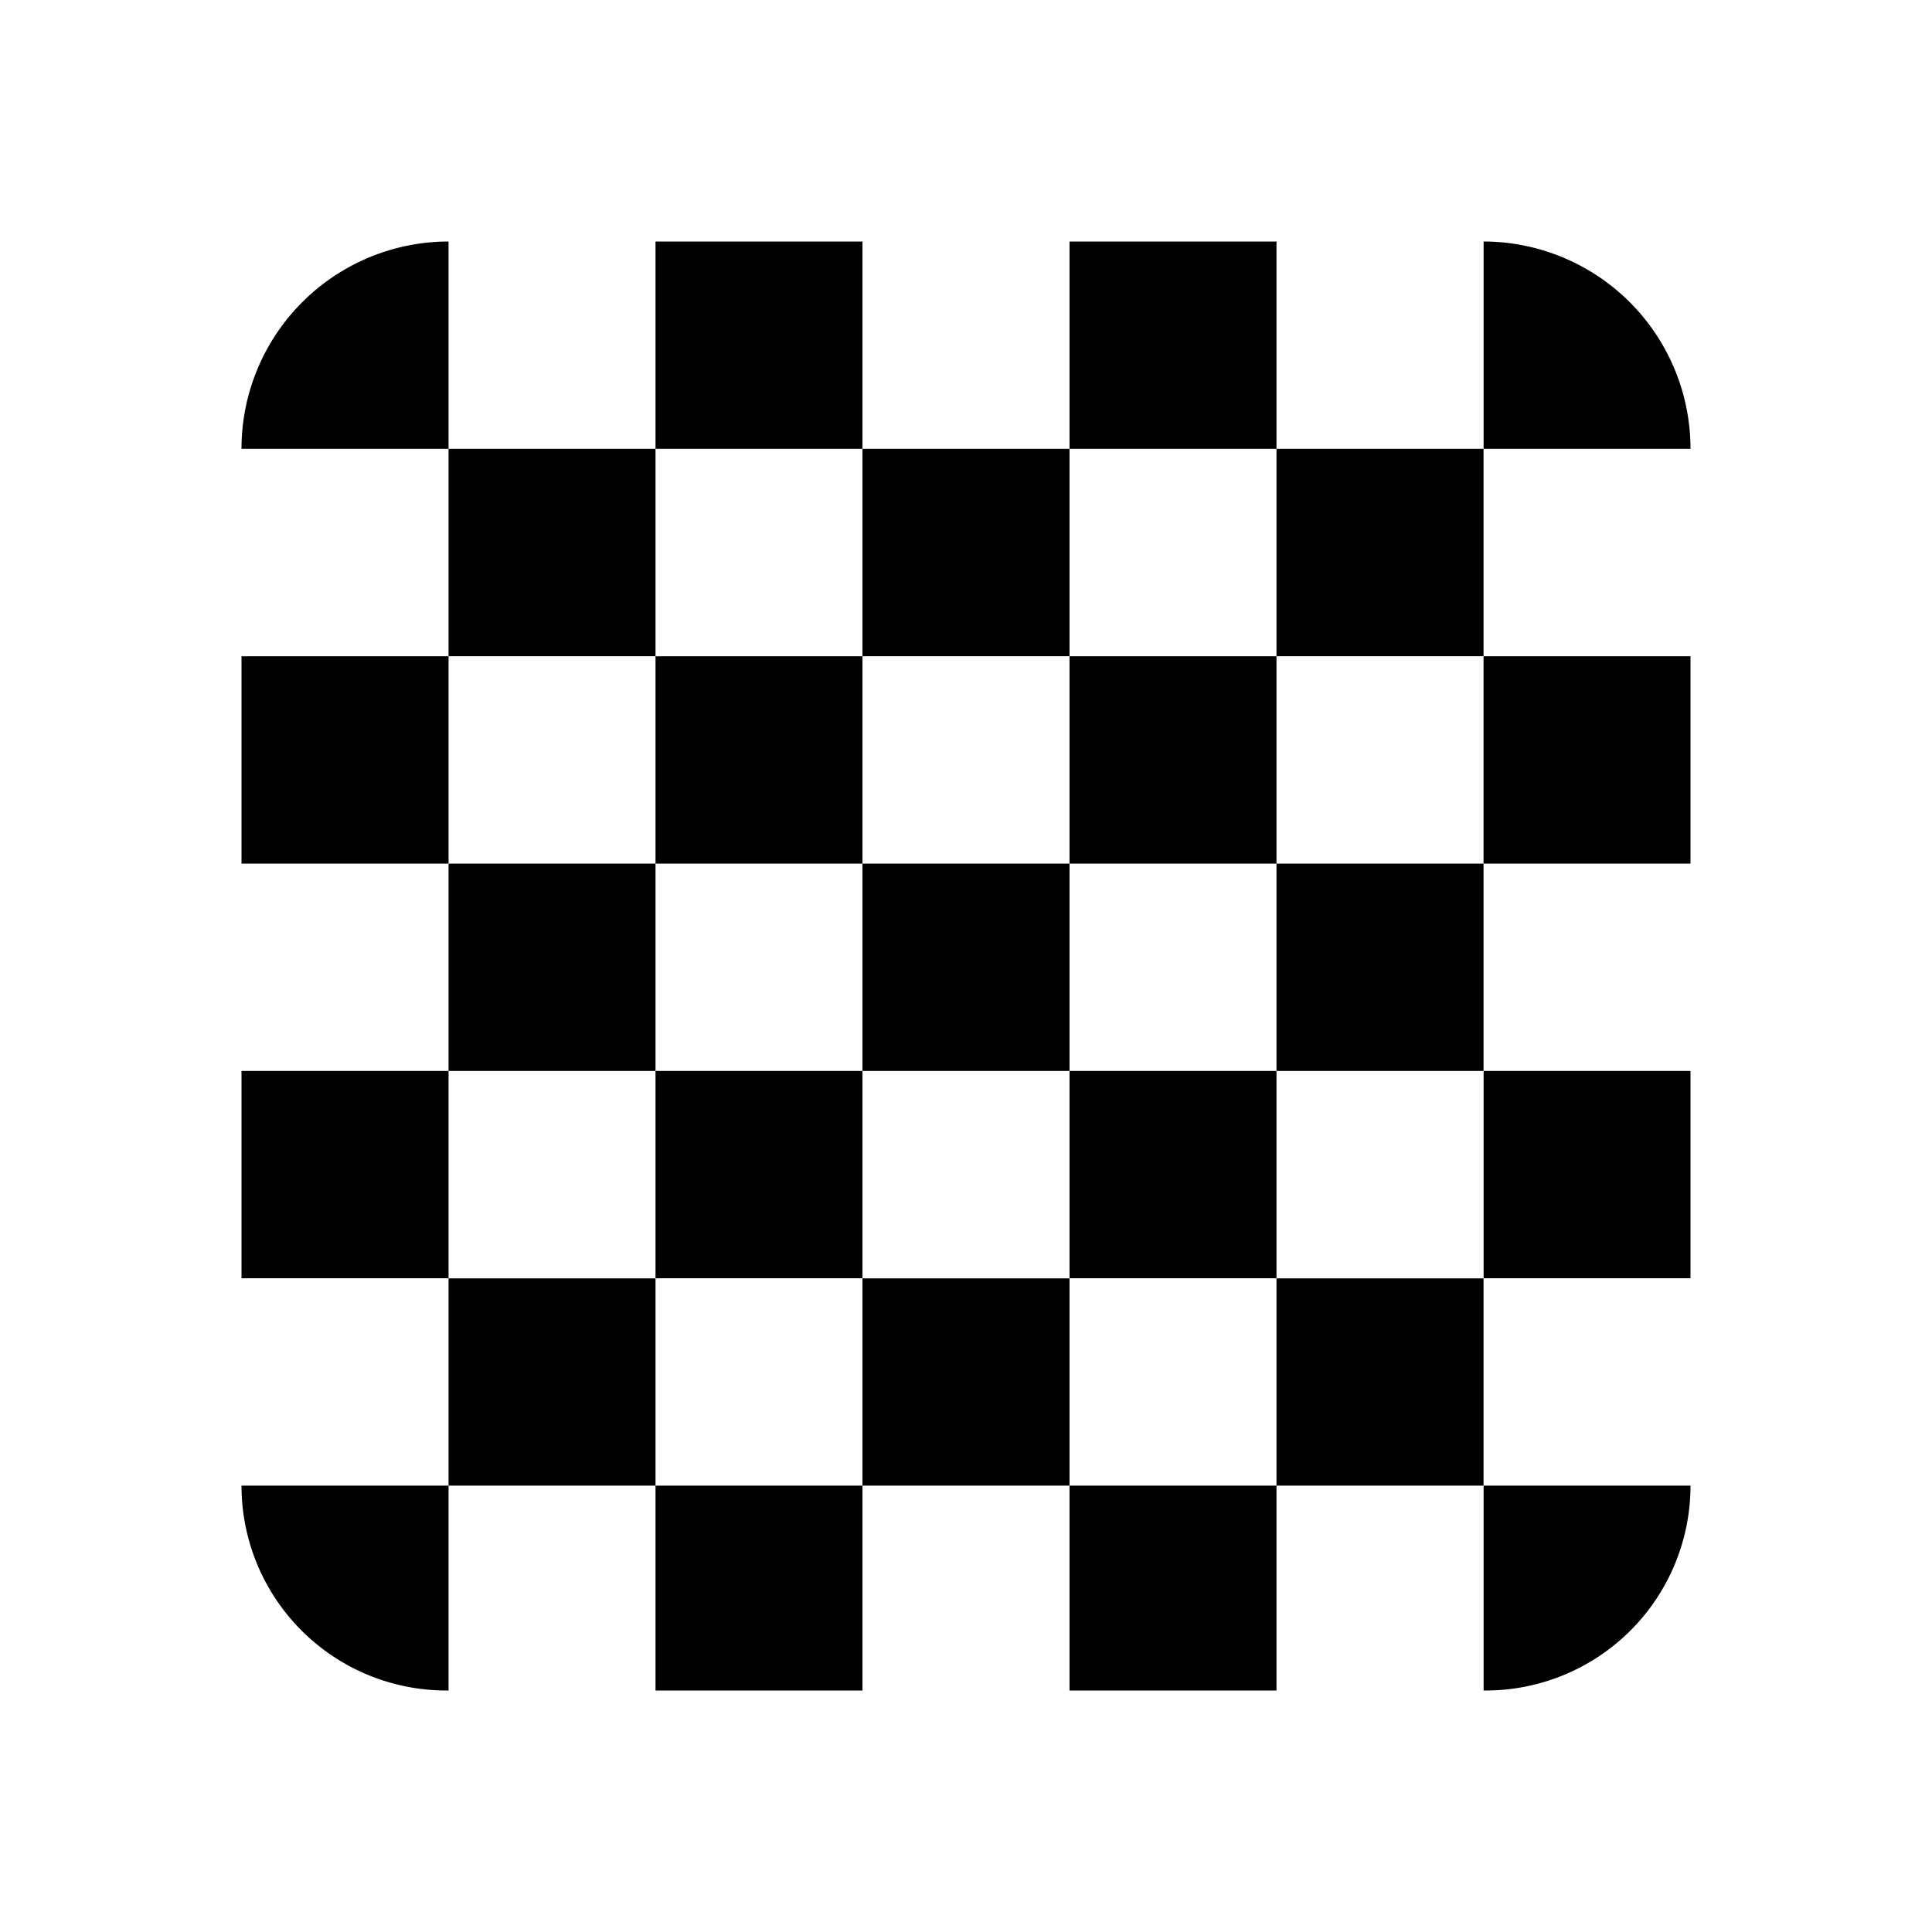 <svg width="24" height="24" viewBox="0 0 24 24" fill="none" xmlns="http://www.w3.org/2000/svg"><path d="M5.572 13.304h2.571v-2.576H5.572v2.576zM5.572 3A2.575 2.575 0 003 5.576h2.572V3zM10.714 3H8.143v2.576h2.571V3zM15.857 3h-2.571v2.576h2.571V3zM21 5.576A2.575 2.575 0 0018.43 3v2.576H21zM15.857 5.576v2.576h2.572V5.576h-2.572z" fill="currentColor"/><path d="M10.714 5.576v2.576h2.572V5.576h-2.572zM8.143 5.576H5.572v2.576h2.571V5.576zM3 8.152v2.576h2.572V8.152H3zM10.714 8.152H8.143v2.576h2.571V8.152zM3 13.304v2.575h2.572v-2.575H3zM10.714 13.304H8.143v2.575h2.571v-2.575zM8.143 15.88H5.572v2.575h2.571V15.88zM5.572 21v-2.545H3A2.545 2.545 0 005.545 21h.027zM8.143 21h2.571v-2.545H8.143V21zM13.286 10.728h-2.572v2.576h2.572v-2.576zM18.429 8.152v2.576H21V8.152H18.43zM13.286 8.152v2.576h2.571V8.152h-2.571zM15.857 10.728v2.576h2.572v-2.576h-2.572zM15.857 13.304h-2.571v2.575h2.571v-2.575z" fill="currentColor"/><path d="M13.286 15.88h-2.572v2.575h2.572V15.88zM13.286 21h2.571v-2.545h-2.571V21zM18.429 15.88h-2.572v2.575h2.572V15.88zM21 18.455H18.43V21h.027A2.545 2.545 0 0021 18.455zM21 13.304H18.43v2.575H21v-2.575z" fill="currentColor"/></svg>